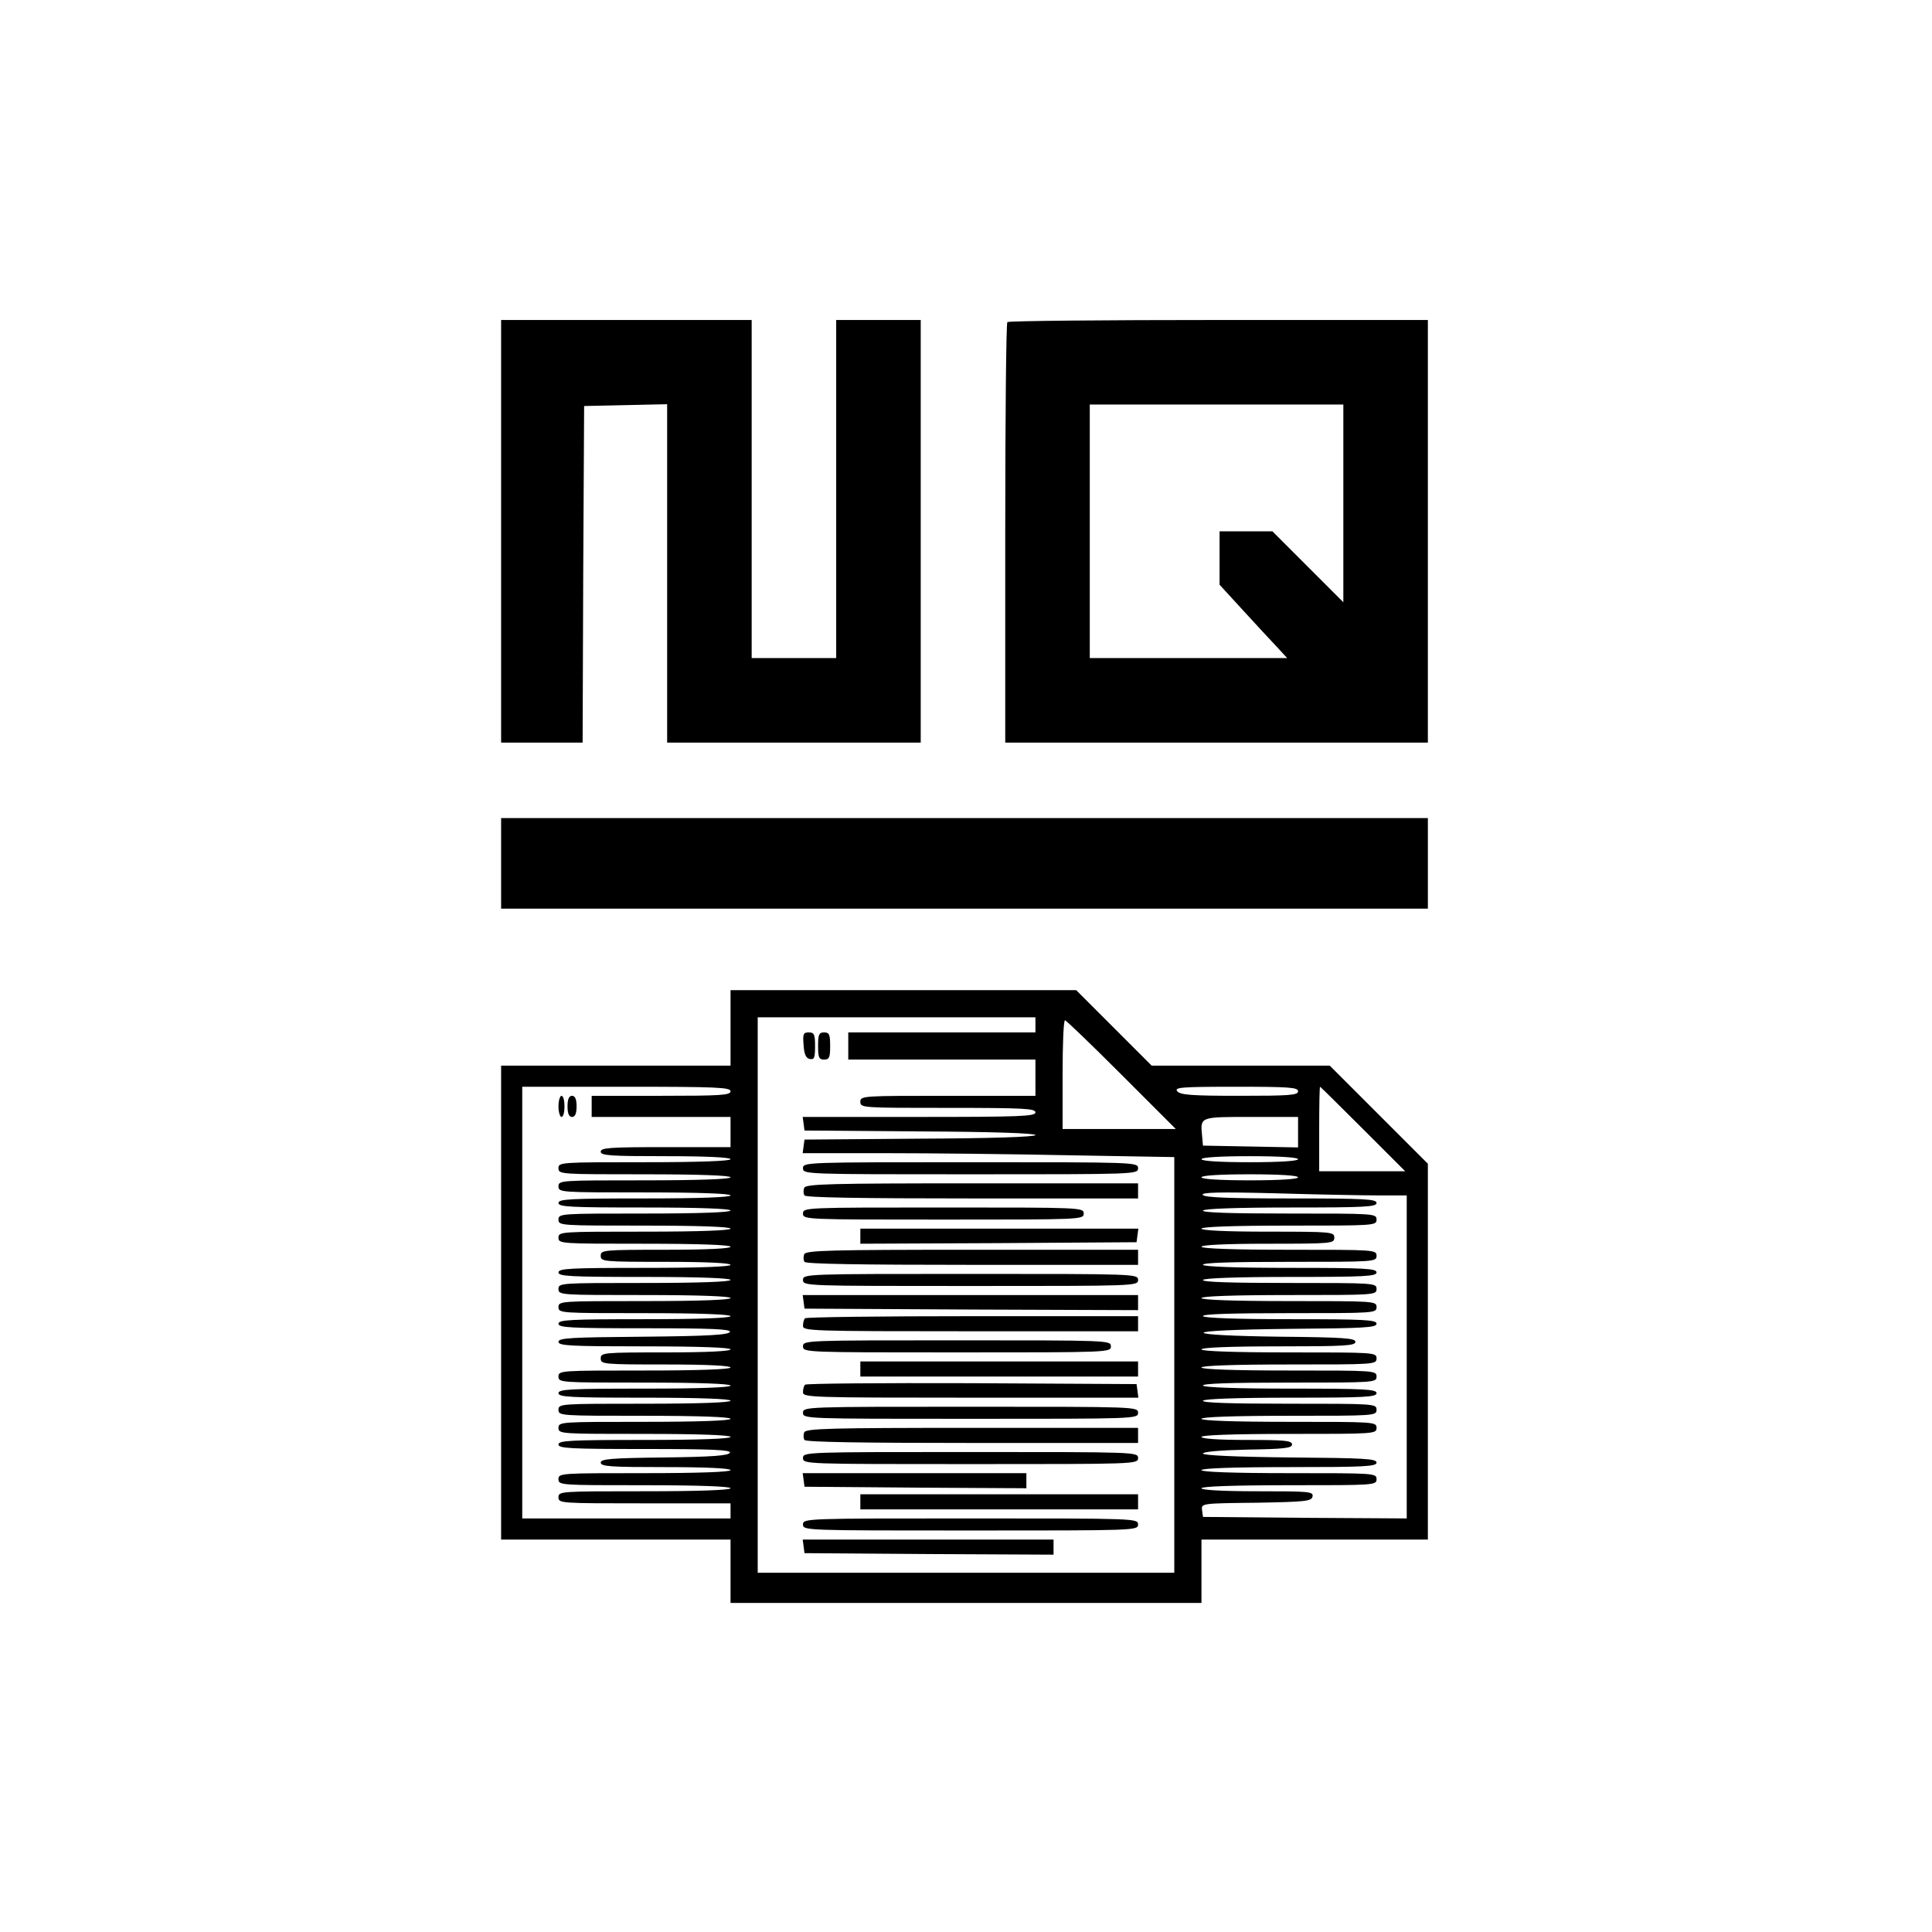 <?xml version="1.0" standalone="no"?>
<!DOCTYPE svg PUBLIC "-//W3C//DTD SVG 20010904//EN"
 "http://www.w3.org/TR/2001/REC-SVG-20010904/DTD/svg10.dtd">
<svg version="1.0" xmlns="http://www.w3.org/2000/svg"
 width="640pt" height="640pt" viewBox="0 0 640 640"
 preserveAspectRatio="xMidYMid meet">
<g transform="translate(0,640) scale(0.1,-0.1)"
fill="#000000" stroke="none">
<path d="M1660 4640 l0 -700 135 0 135 0 2 558 3 557 138 3 137 3 0 -561 0
-560 420 0 420 0 0 700 0 700 -140 0 -140 0 0 -560 0 -560 -140 0 -140 0 0
560 0 560 -415 0 -415 0 0 -700z"/>
<path d="M3337 5333 c-4 -3 -7 -318 -7 -700 l0 -693 700 0 700 0 0 700 0 700
-693 0 c-382 0 -697 -3 -700 -7z m1113 -600 l0 -328 -118 118 -117 117 -88 0
-87 0 0 -88 0 -89 77 -84 c42 -46 93 -101 112 -121 l35 -38 -327 0 -327 0 0
420 0 420 420 0 420 0 0 -327z"/>
<path d="M1660 3540 l0 -150 1535 0 1535 0 0 150 0 150 -1535 0 -1535 0 0
-150z"/>
<path d="M2420 2995 l0 -125 -380 0 -380 0 0 -785 0 -785 380 0 380 0 0 -105
0 -105 780 0 780 0 0 105 0 105 375 0 375 0 0 622 0 623 -162 162 -163 163
-295 0 -295 0 -125 125 -125 125 -572 0 -573 0 0 -125z m1010 10 l0 -25 -310
0 -310 0 0 -45 0 -45 310 0 310 0 0 -60 0 -60 -290 0 c-283 0 -290 0 -290 -20
0 -20 7 -20 290 -20 251 0 290 -2 290 -15 0 -13 -50 -15 -386 -15 l-385 0 3
-22 3 -23 383 -3 c240 -1 382 -6 382 -12 0 -6 -142 -11 -382 -12 l-383 -3 -3
-22 -3 -23 269 0 c148 0 425 -3 615 -7 l347 -6 0 -689 0 -688 -690 0 -690 0 0
920 0 920 460 0 460 0 0 -25z m285 -165 l180 -180 -188 0 -187 0 0 180 c0 99
3 180 8 180 4 0 88 -81 187 -180z m-1295 -55 c0 -13 -32 -15 -230 -15 l-230 0
0 -35 0 -35 230 0 230 0 0 -50 0 -50 -215 0 c-184 0 -215 -2 -215 -15 0 -13
31 -15 215 -15 137 0 215 -4 215 -10 0 -6 -102 -10 -285 -10 -278 0 -285 0
-285 -20 0 -20 7 -20 285 -20 183 0 285 -4 285 -10 0 -6 -102 -10 -285 -10
-278 0 -285 0 -285 -20 0 -20 7 -20 285 -20 183 0 285 -4 285 -10 0 -6 -102
-10 -285 -10 -247 0 -285 -2 -285 -15 0 -13 38 -15 285 -15 183 0 285 -4 285
-10 0 -6 -102 -10 -285 -10 -278 0 -285 0 -285 -20 0 -20 7 -20 285 -20 183 0
285 -4 285 -10 0 -6 -102 -10 -285 -10 -278 0 -285 0 -285 -20 0 -20 7 -20
285 -20 183 0 285 -4 285 -10 0 -6 -78 -10 -215 -10 -208 0 -215 -1 -215 -20
0 -19 7 -20 215 -20 137 0 215 -4 215 -10 0 -6 -102 -10 -285 -10 -247 0 -285
-2 -285 -15 0 -13 38 -15 285 -15 183 0 285 -4 285 -10 0 -6 -102 -10 -285
-10 -278 0 -285 0 -285 -20 0 -20 7 -20 285 -20 183 0 285 -4 285 -10 0 -6
-102 -10 -285 -10 -278 0 -285 0 -285 -20 0 -20 7 -20 285 -20 183 0 285 -4
285 -10 0 -6 -102 -10 -285 -10 -247 0 -285 -2 -285 -15 0 -13 38 -15 286 -15
224 0 285 -3 282 -12 -4 -10 -72 -14 -286 -16 -242 -2 -282 -4 -282 -17 0 -13
40 -15 285 -15 183 0 285 -4 285 -10 0 -6 -78 -10 -215 -10 -208 0 -215 -1
-215 -20 0 -19 7 -20 215 -20 137 0 215 -4 215 -10 0 -6 -102 -10 -285 -10
-278 0 -285 0 -285 -20 0 -20 7 -20 285 -20 183 0 285 -4 285 -10 0 -6 -102
-10 -285 -10 -247 0 -285 -2 -285 -15 0 -13 38 -15 285 -15 183 0 285 -4 285
-10 0 -6 -102 -10 -285 -10 -278 0 -285 0 -285 -20 0 -20 7 -20 285 -20 183 0
285 -4 285 -10 0 -6 -102 -10 -285 -10 -278 0 -285 0 -285 -20 0 -20 7 -20
285 -20 183 0 285 -4 285 -10 0 -6 -102 -10 -285 -10 -247 0 -285 -2 -285 -15
0 -13 38 -15 286 -15 224 0 285 -3 282 -12 -4 -10 -58 -14 -216 -16 -179 -2
-212 -5 -212 -17 0 -13 32 -15 215 -15 137 0 215 -4 215 -10 0 -6 -102 -10
-285 -10 -278 0 -285 0 -285 -20 0 -20 7 -20 285 -20 183 0 285 -4 285 -10 0
-6 -102 -10 -285 -10 -278 0 -285 0 -285 -20 0 -20 7 -20 285 -20 l285 0 0
-25 0 -25 -345 0 -345 0 0 715 0 715 345 0 c300 0 345 -2 345 -15z m1880 0 c0
-13 -28 -15 -194 -15 -160 0 -196 3 -206 15 -11 13 12 15 194 15 176 0 206 -2
206 -15z m215 -125 l140 -140 -143 0 -142 0 0 140 c0 77 1 140 3 140 1 0 65
-63 142 -140z m-215 -10 l0 -51 -157 3 -158 3 -3 33 c-6 63 -8 62 163 62 l155
0 0 -50z m0 -90 c0 -6 -60 -10 -160 -10 -100 0 -160 4 -160 10 0 6 60 10 160
10 100 0 160 -4 160 -10z m0 -60 c0 -6 -60 -10 -160 -10 -100 0 -160 4 -160
10 0 6 60 10 160 10 100 0 160 -4 160 -10z m268 -60 l92 0 0 -535 0 -535 -337
2 -338 3 -3 22 c-3 23 -3 23 180 25 165 3 183 5 186 21 3 16 -11 17 -182 17
-117 0 -186 4 -186 10 0 6 103 10 290 10 283 0 290 0 290 20 0 20 -7 20 -290
20 -187 0 -290 4 -290 10 0 6 103 10 290 10 250 0 290 2 290 15 0 13 -41 15
-287 17 -184 2 -288 7 -288 13 0 6 58 11 148 13 122 2 147 5 147 17 0 13 -25
15 -150 15 -93 0 -150 4 -150 10 0 6 103 10 290 10 283 0 290 0 290 20 0 20
-7 20 -290 20 -187 0 -290 4 -290 10 0 6 103 10 290 10 283 0 290 0 290 20 0
20 -7 20 -291 20 -191 0 -288 3 -284 10 4 6 112 10 291 10 246 0 284 2 284 15
0 13 -38 15 -284 15 -179 0 -287 4 -291 10 -4 7 93 10 284 10 284 0 291 0 291
20 0 20 -7 20 -290 20 -187 0 -290 4 -290 10 0 6 103 10 290 10 283 0 290 0
290 20 0 20 -7 20 -290 20 -187 0 -290 4 -290 10 0 6 92 10 255 10 219 0 255
2 255 15 0 12 -37 15 -250 17 -156 2 -251 7 -253 13 -1 6 100 11 286 13 246 2
287 4 287 17 0 13 -40 15 -284 15 -179 0 -287 4 -291 10 -4 7 93 10 284 10
284 0 291 0 291 20 0 20 -7 20 -290 20 -187 0 -290 4 -290 10 0 6 103 10 290
10 283 0 290 0 290 20 0 20 -7 20 -291 20 -191 0 -288 3 -284 10 4 6 112 10
291 10 246 0 284 2 284 15 0 13 -38 15 -284 15 -179 0 -287 4 -291 10 -4 7 93
10 284 10 284 0 291 0 291 20 0 20 -7 20 -290 20 -187 0 -290 4 -290 10 0 6
80 10 220 10 213 0 220 1 220 20 0 19 -7 20 -220 20 -140 0 -220 4 -220 10 0
6 103 10 290 10 283 0 290 0 290 20 0 20 -7 20 -291 20 -191 0 -288 3 -284 10
4 6 112 10 291 10 246 0 284 2 284 15 0 13 -38 15 -284 15 -206 0 -287 3 -292
12 -5 8 53 10 242 5 137 -4 291 -7 342 -7z"/>
<path d="M2662 2938 c2 -31 8 -44 21 -46 14 -3 17 4 17 42 0 40 -3 46 -21 46
-18 0 -20 -5 -17 -42z"/>
<path d="M2710 2935 c0 -38 3 -45 20 -45 17 0 20 7 20 45 0 38 -3 45 -20 45
-17 0 -20 -7 -20 -45z"/>
<path d="M2660 2530 c0 -20 7 -20 555 -20 548 0 555 0 555 20 0 20 -7 20 -555
20 -548 0 -555 0 -555 -20z"/>
<path d="M2664 2465 c-3 -8 -3 -19 1 -25 4 -7 183 -10 556 -10 l549 0 0 25 0
25 -550 0 c-472 0 -551 -2 -556 -15z"/>
<path d="M2660 2380 c0 -20 7 -20 465 -20 458 0 465 0 465 20 0 20 -7 20 -465
20 -458 0 -465 0 -465 -20z"/>
<path d="M2850 2305 l0 -25 458 2 457 3 3 23 3 22 -460 0 -461 0 0 -25z"/>
<path d="M2664 2245 c-3 -8 -3 -19 1 -25 4 -7 183 -10 556 -10 l549 0 0 25 0
25 -550 0 c-472 0 -551 -2 -556 -15z"/>
<path d="M2660 2160 c0 -20 7 -20 555 -20 548 0 555 0 555 20 0 20 -7 20 -555
20 -548 0 -555 0 -555 -20z"/>
<path d="M2662 2088 l3 -23 553 -3 552 -2 0 25 0 25 -556 0 -555 0 3 -22z"/>
<path d="M2667 2033 c-4 -3 -7 -15 -7 -25 0 -17 23 -18 555 -18 l555 0 0 25 0
25 -548 0 c-302 0 -552 -3 -555 -7z"/>
<path d="M2660 1940 c0 -20 7 -20 510 -20 503 0 510 0 510 20 0 20 -7 20 -510
20 -503 0 -510 0 -510 -20z"/>
<path d="M2850 1865 l0 -25 460 0 460 0 0 25 0 25 -460 0 -460 0 0 -25z"/>
<path d="M2667 1813 c-4 -3 -7 -15 -7 -25 0 -17 24 -18 556 -18 l555 0 -3 23
-3 22 -546 3 c-300 1 -549 -1 -552 -5z"/>
<path d="M2660 1720 c0 -20 7 -20 555 -20 548 0 555 0 555 20 0 20 -7 20 -555
20 -548 0 -555 0 -555 -20z"/>
<path d="M2664 1655 c-3 -8 -3 -19 1 -25 4 -7 183 -10 556 -10 l549 0 0 25 0
25 -550 0 c-472 0 -551 -2 -556 -15z"/>
<path d="M2660 1570 c0 -20 7 -20 555 -20 548 0 555 0 555 20 0 20 -7 20 -555
20 -548 0 -555 0 -555 -20z"/>
<path d="M2662 1498 l3 -23 368 -3 367 -2 0 25 0 25 -371 0 -370 0 3 -22z"/>
<path d="M2850 1425 l0 -25 460 0 460 0 0 25 0 25 -460 0 -460 0 0 -25z"/>
<path d="M2660 1350 c0 -20 7 -20 555 -20 548 0 555 0 555 20 0 20 -7 20 -555
20 -548 0 -555 0 -555 -20z"/>
<path d="M2662 1278 l3 -23 413 -3 412 -2 0 25 0 25 -416 0 -415 0 3 -22z"/>
<path d="M1850 2735 c0 -19 5 -35 10 -35 6 0 10 16 10 35 0 19 -4 35 -10 35
-5 0 -10 -16 -10 -35z"/>
<path d="M1880 2735 c0 -24 5 -35 15 -35 10 0 15 11 15 35 0 24 -5 35 -15 35
-10 0 -15 -11 -15 -35z"/>
</g>
</svg>
